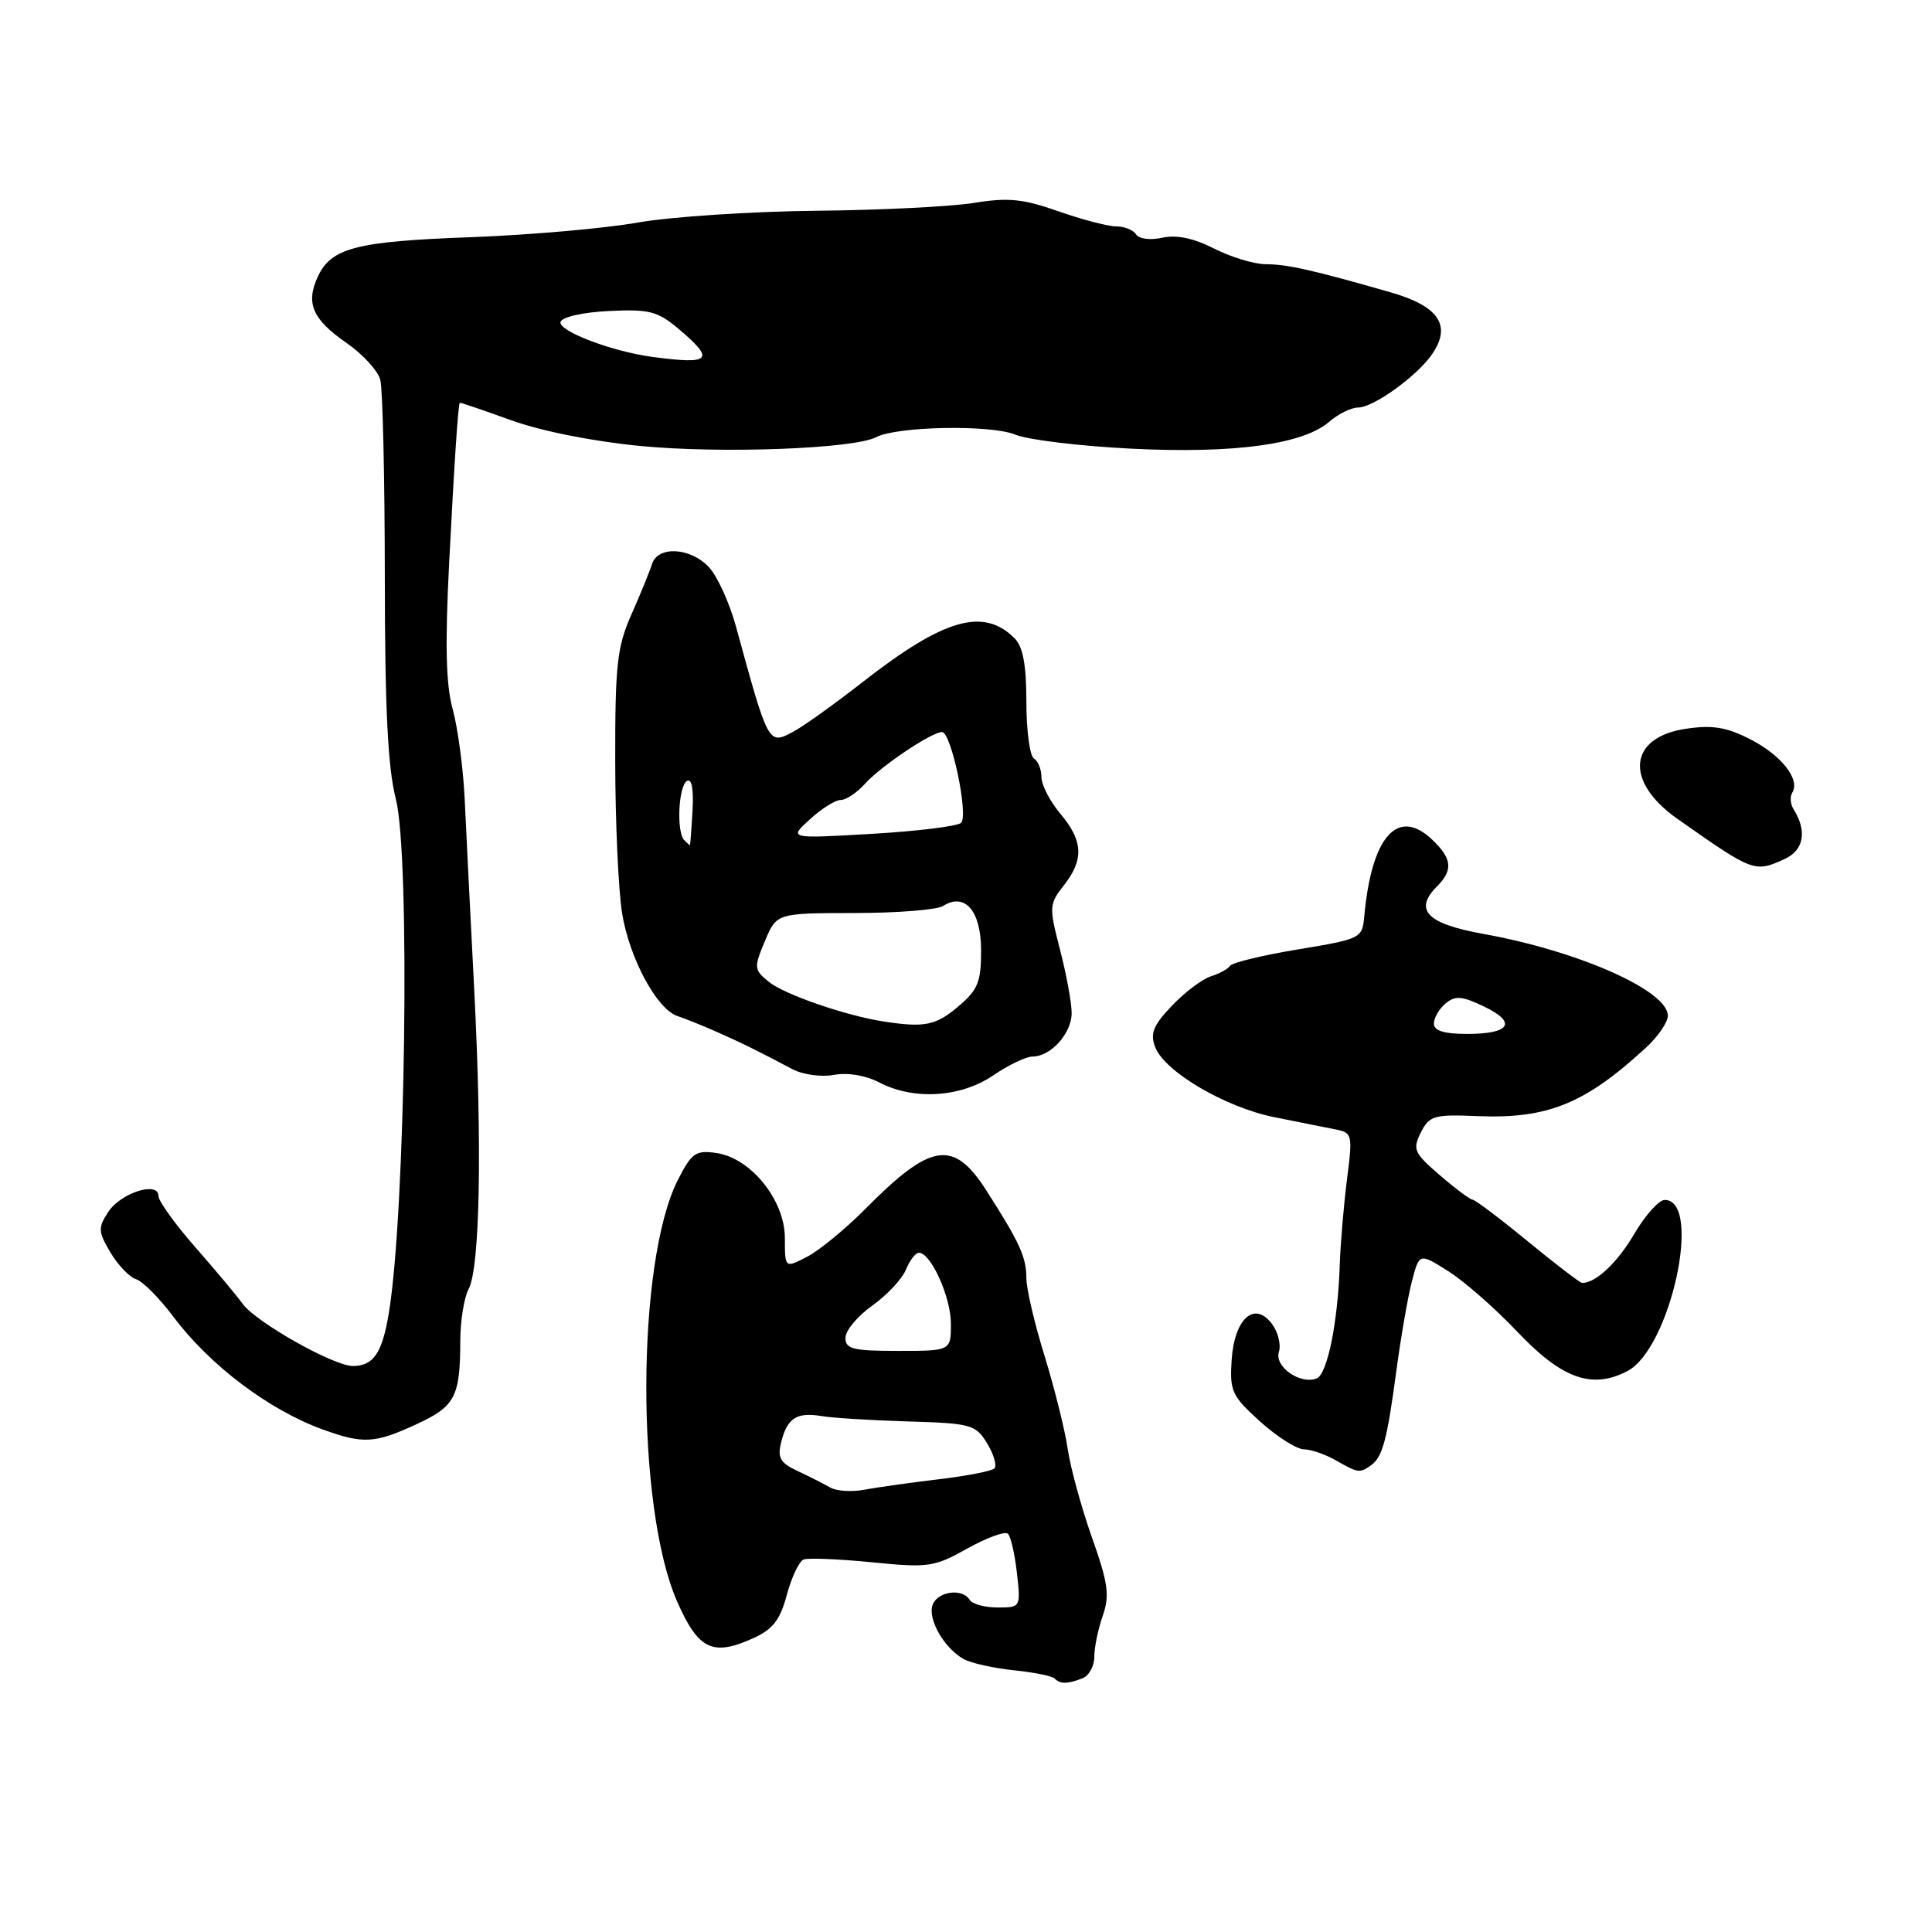 <?xml version="1.0" encoding="UTF-8" standalone="no"?>
<!DOCTYPE svg PUBLIC "-//W3C//DTD SVG 1.1//EN" "http://www.w3.org/Graphics/SVG/1.1/DTD/svg11.dtd" >
<svg xmlns="http://www.w3.org/2000/svg" xmlns:xlink="http://www.w3.org/1999/xlink" version="1.1" viewBox="0 0 256 256">
 <g >
 <path fill="currentColor"
d=" M 143.42 222.39 C 144.29 222.06 145.00 220.78 145.00 219.54 C 145.00 218.31 145.50 215.86 146.12 214.10 C 147.06 211.39 146.84 209.79 144.68 203.70 C 143.28 199.74 141.84 194.47 141.48 192.00 C 141.12 189.53 139.74 183.99 138.42 179.70 C 137.09 175.41 136.00 170.77 136.00 169.38 C 136.00 166.58 135.14 164.69 130.70 157.75 C 126.35 150.94 123.37 151.39 114.69 160.16 C 112.04 162.83 108.56 165.70 106.94 166.53 C 104.00 168.05 104.00 168.05 104.00 164.06 C 104.00 159.04 99.51 153.45 94.93 152.78 C 92.20 152.38 91.66 152.75 89.84 156.31 C 84.29 167.18 84.23 199.67 89.72 212.20 C 92.53 218.60 94.43 219.51 99.81 217.07 C 102.41 215.90 103.37 214.65 104.26 211.32 C 104.89 208.98 105.89 206.87 106.49 206.64 C 107.09 206.41 111.16 206.58 115.54 207.01 C 123.03 207.76 123.78 207.65 128.19 205.18 C 130.78 203.74 133.19 202.86 133.56 203.23 C 133.93 203.60 134.47 205.95 134.75 208.45 C 135.26 212.97 135.24 213.00 132.19 213.00 C 130.50 213.00 128.84 212.55 128.50 212.00 C 127.52 210.41 124.28 210.84 123.58 212.64 C 122.87 214.52 125.15 218.48 127.76 219.87 C 128.73 220.39 131.69 221.04 134.34 221.32 C 136.98 221.59 139.42 222.08 139.74 222.41 C 140.49 223.16 141.43 223.16 143.42 222.39 Z  M 181.57 194.23 C 183.18 193.14 183.77 190.97 185.00 181.82 C 185.61 177.24 186.55 171.82 187.09 169.76 C 188.07 166.02 188.07 166.02 191.92 168.45 C 194.04 169.79 198.13 173.38 201.01 176.42 C 206.94 182.69 210.93 184.13 215.63 181.68 C 221.34 178.72 225.64 159.00 220.58 159.00 C 219.81 159.00 218.01 161.02 216.56 163.48 C 214.32 167.31 211.46 170.00 209.65 170.00 C 209.38 170.00 206.15 167.53 202.46 164.50 C 198.77 161.47 195.47 158.98 195.12 158.96 C 194.78 158.94 192.82 157.48 190.77 155.71 C 187.36 152.77 187.15 152.30 188.27 150.06 C 189.40 147.83 190.01 147.65 195.77 147.89 C 205.07 148.27 210.02 146.26 218.09 138.83 C 219.69 137.36 221.00 135.45 221.00 134.59 C 221.00 131.26 209.16 126.01 196.51 123.74 C 189.05 122.39 187.29 120.57 190.43 117.43 C 192.58 115.28 192.40 113.73 189.72 111.21 C 185.17 106.94 181.73 110.87 180.77 121.44 C 180.51 124.33 180.32 124.42 172.00 125.80 C 167.32 126.57 163.28 127.55 163.00 127.97 C 162.72 128.39 161.57 129.02 160.44 129.37 C 159.31 129.73 156.99 131.47 155.29 133.26 C 152.80 135.87 152.37 136.94 153.07 138.75 C 154.32 142.01 162.36 146.73 168.88 148.04 C 171.97 148.66 175.57 149.38 176.89 149.64 C 179.20 150.09 179.25 150.29 178.48 156.30 C 178.05 159.71 177.62 164.75 177.53 167.50 C 177.28 175.24 175.88 182.11 174.45 182.66 C 172.27 183.49 168.84 181.08 169.46 179.14 C 169.76 178.18 169.36 176.52 168.56 175.45 C 166.24 172.32 163.57 174.69 163.20 180.19 C 162.93 184.33 163.22 184.97 166.95 188.34 C 169.18 190.35 171.79 192.02 172.75 192.04 C 173.71 192.05 175.62 192.71 177.00 193.50 C 179.92 195.17 180.15 195.21 181.57 194.23 Z  M 55.05 188.78 C 60.31 186.37 60.97 185.15 60.99 177.68 C 60.99 175.04 61.49 171.95 62.09 170.82 C 63.60 168.01 63.90 151.87 62.83 131.00 C 62.33 121.38 61.77 110.12 61.58 106.00 C 61.39 101.88 60.67 96.47 59.99 94.00 C 59.08 90.71 58.96 85.46 59.52 74.50 C 60.21 61.08 60.70 53.74 60.92 53.37 C 60.97 53.30 64.00 54.34 67.66 55.66 C 71.65 57.11 78.55 58.49 84.91 59.10 C 95.57 60.13 113.14 59.47 116.09 57.93 C 118.86 56.48 131.30 56.25 134.53 57.59 C 136.19 58.28 143.10 59.11 149.88 59.45 C 163.58 60.13 172.67 58.89 176.15 55.87 C 177.34 54.84 179.05 54.00 179.96 54.00 C 181.97 54.00 187.68 49.90 189.71 47.00 C 192.40 43.17 190.70 40.58 184.28 38.74 C 173.93 35.77 170.55 35.01 167.71 35.01 C 166.18 35.00 163.10 34.07 160.88 32.94 C 158.18 31.56 155.90 31.08 154.01 31.50 C 152.42 31.85 150.91 31.66 150.54 31.06 C 150.18 30.48 149.00 30.00 147.92 30.00 C 146.83 30.00 143.39 29.10 140.25 28.00 C 135.55 26.34 133.59 26.15 129.03 26.89 C 125.99 27.38 116.53 27.85 108.00 27.93 C 99.47 28.02 88.90 28.72 84.50 29.49 C 80.10 30.27 70.14 31.14 62.36 31.43 C 47.12 31.99 43.85 32.84 42.08 36.73 C 40.49 40.21 41.43 42.34 45.93 45.45 C 48.06 46.93 50.07 49.12 50.39 50.32 C 50.71 51.52 50.98 63.24 50.99 76.36 C 51.00 93.87 51.38 101.71 52.45 105.86 C 54.38 113.40 53.74 160.68 51.52 174.00 C 50.64 179.31 49.48 181.00 46.75 181.00 C 44.20 181.00 33.92 175.20 32.17 172.78 C 31.44 171.76 28.63 168.40 25.92 165.31 C 23.21 162.22 21.00 159.15 21.00 158.48 C 21.00 156.47 16.02 158.04 14.35 160.58 C 12.97 162.69 13.00 163.19 14.63 165.95 C 15.62 167.63 17.16 169.23 18.04 169.51 C 18.92 169.79 21.14 172.02 22.97 174.47 C 27.81 180.92 35.64 186.83 42.76 189.41 C 48.11 191.35 49.63 191.27 55.05 188.78 Z  M 131.60 142.50 C 133.62 141.12 135.97 140.00 136.81 140.00 C 139.23 140.00 142.00 136.92 142.00 134.24 C 142.00 132.89 141.31 129.12 140.46 125.85 C 138.99 120.16 139.01 119.81 140.96 117.32 C 143.65 113.90 143.53 111.42 140.50 107.82 C 139.12 106.18 138.00 104.01 138.00 102.98 C 138.00 101.96 137.55 100.84 137.00 100.50 C 136.45 100.16 136.00 96.79 136.00 93.01 C 136.00 88.10 135.55 85.69 134.43 84.57 C 130.33 80.47 125.10 81.96 114.43 90.28 C 110.62 93.26 106.43 96.26 105.12 96.95 C 101.79 98.71 101.85 98.82 97.49 82.91 C 96.64 79.84 95.05 76.35 93.94 75.16 C 91.49 72.53 87.16 72.29 86.39 74.75 C 86.09 75.71 84.87 78.71 83.67 81.41 C 81.76 85.73 81.50 88.09 81.52 100.91 C 81.53 108.94 81.94 117.97 82.43 121.00 C 83.39 126.97 87.06 133.77 89.79 134.64 C 90.73 134.95 93.08 135.89 95.00 136.74 C 98.42 138.26 99.93 139.00 105.00 141.67 C 106.38 142.40 108.84 142.74 110.51 142.43 C 112.31 142.09 114.71 142.49 116.51 143.43 C 121.08 145.81 127.28 145.43 131.60 142.50 Z  M 236.46 113.83 C 239.02 112.67 239.48 110.14 237.67 107.25 C 237.23 106.56 237.15 105.56 237.49 105.02 C 238.57 103.27 236.03 100.05 231.90 97.95 C 228.75 96.34 226.89 96.04 223.36 96.57 C 215.77 97.71 215.22 103.54 222.24 108.48 C 232.32 115.58 232.49 115.64 236.46 113.83 Z  M 110.00 197.10 C 109.17 196.62 107.24 195.64 105.69 194.92 C 103.36 193.82 102.99 193.17 103.52 191.06 C 104.32 187.89 105.57 187.09 108.89 187.64 C 110.33 187.89 115.48 188.20 120.35 188.35 C 128.72 188.60 129.28 188.76 130.81 191.27 C 131.69 192.73 132.12 194.21 131.76 194.57 C 131.41 194.93 128.05 195.58 124.31 196.02 C 120.56 196.47 116.15 197.09 114.50 197.40 C 112.85 197.71 110.83 197.58 110.00 197.10 Z  M 112.03 177.25 C 112.04 176.29 113.64 174.38 115.58 173.00 C 117.52 171.62 119.52 169.49 120.03 168.25 C 120.54 167.01 121.31 166.00 121.76 166.00 C 123.35 166.00 126.00 171.87 126.00 175.40 C 126.00 179.00 126.00 179.00 119.00 179.00 C 112.99 179.00 112.00 178.75 112.03 177.25 Z  M 190.00 135.62 C 190.00 134.86 190.70 133.67 191.55 132.96 C 192.82 131.90 193.72 131.97 196.60 133.35 C 201.05 135.47 200.15 137.00 194.44 137.00 C 191.34 137.00 190.00 136.59 190.00 135.62 Z  M 86.50 47.30 C 81.11 46.59 73.89 43.84 74.28 42.65 C 74.49 42.00 77.27 41.37 80.70 41.21 C 86.00 40.95 87.12 41.23 89.87 43.54 C 94.81 47.70 94.25 48.33 86.50 47.30 Z  M 117.00 135.34 C 112.01 134.56 103.94 131.77 101.89 130.11 C 99.90 128.50 99.87 128.24 101.35 124.71 C 102.90 121.00 102.90 121.00 113.20 120.98 C 118.86 120.98 124.15 120.56 124.95 120.05 C 127.87 118.21 130.00 120.70 130.00 125.95 C 130.00 130.16 129.58 131.17 126.92 133.41 C 123.97 135.90 122.47 136.19 117.00 135.34 Z  M 90.67 111.33 C 89.62 110.28 89.89 104.19 91.01 103.49 C 91.66 103.09 91.93 104.54 91.76 107.43 C 91.62 109.94 91.46 111.99 91.42 112.00 C 91.37 112.00 91.03 111.70 90.67 111.33 Z  M 107.31 108.57 C 108.85 107.15 110.69 106.00 111.40 106.00 C 112.11 106.00 113.55 105.04 114.60 103.87 C 116.67 101.55 123.44 97.00 124.82 97.00 C 126.05 97.00 128.36 108.04 127.35 109.03 C 126.88 109.48 121.55 110.14 115.50 110.49 C 104.50 111.13 104.50 111.13 107.31 108.57 Z "/>
</g>
</svg>